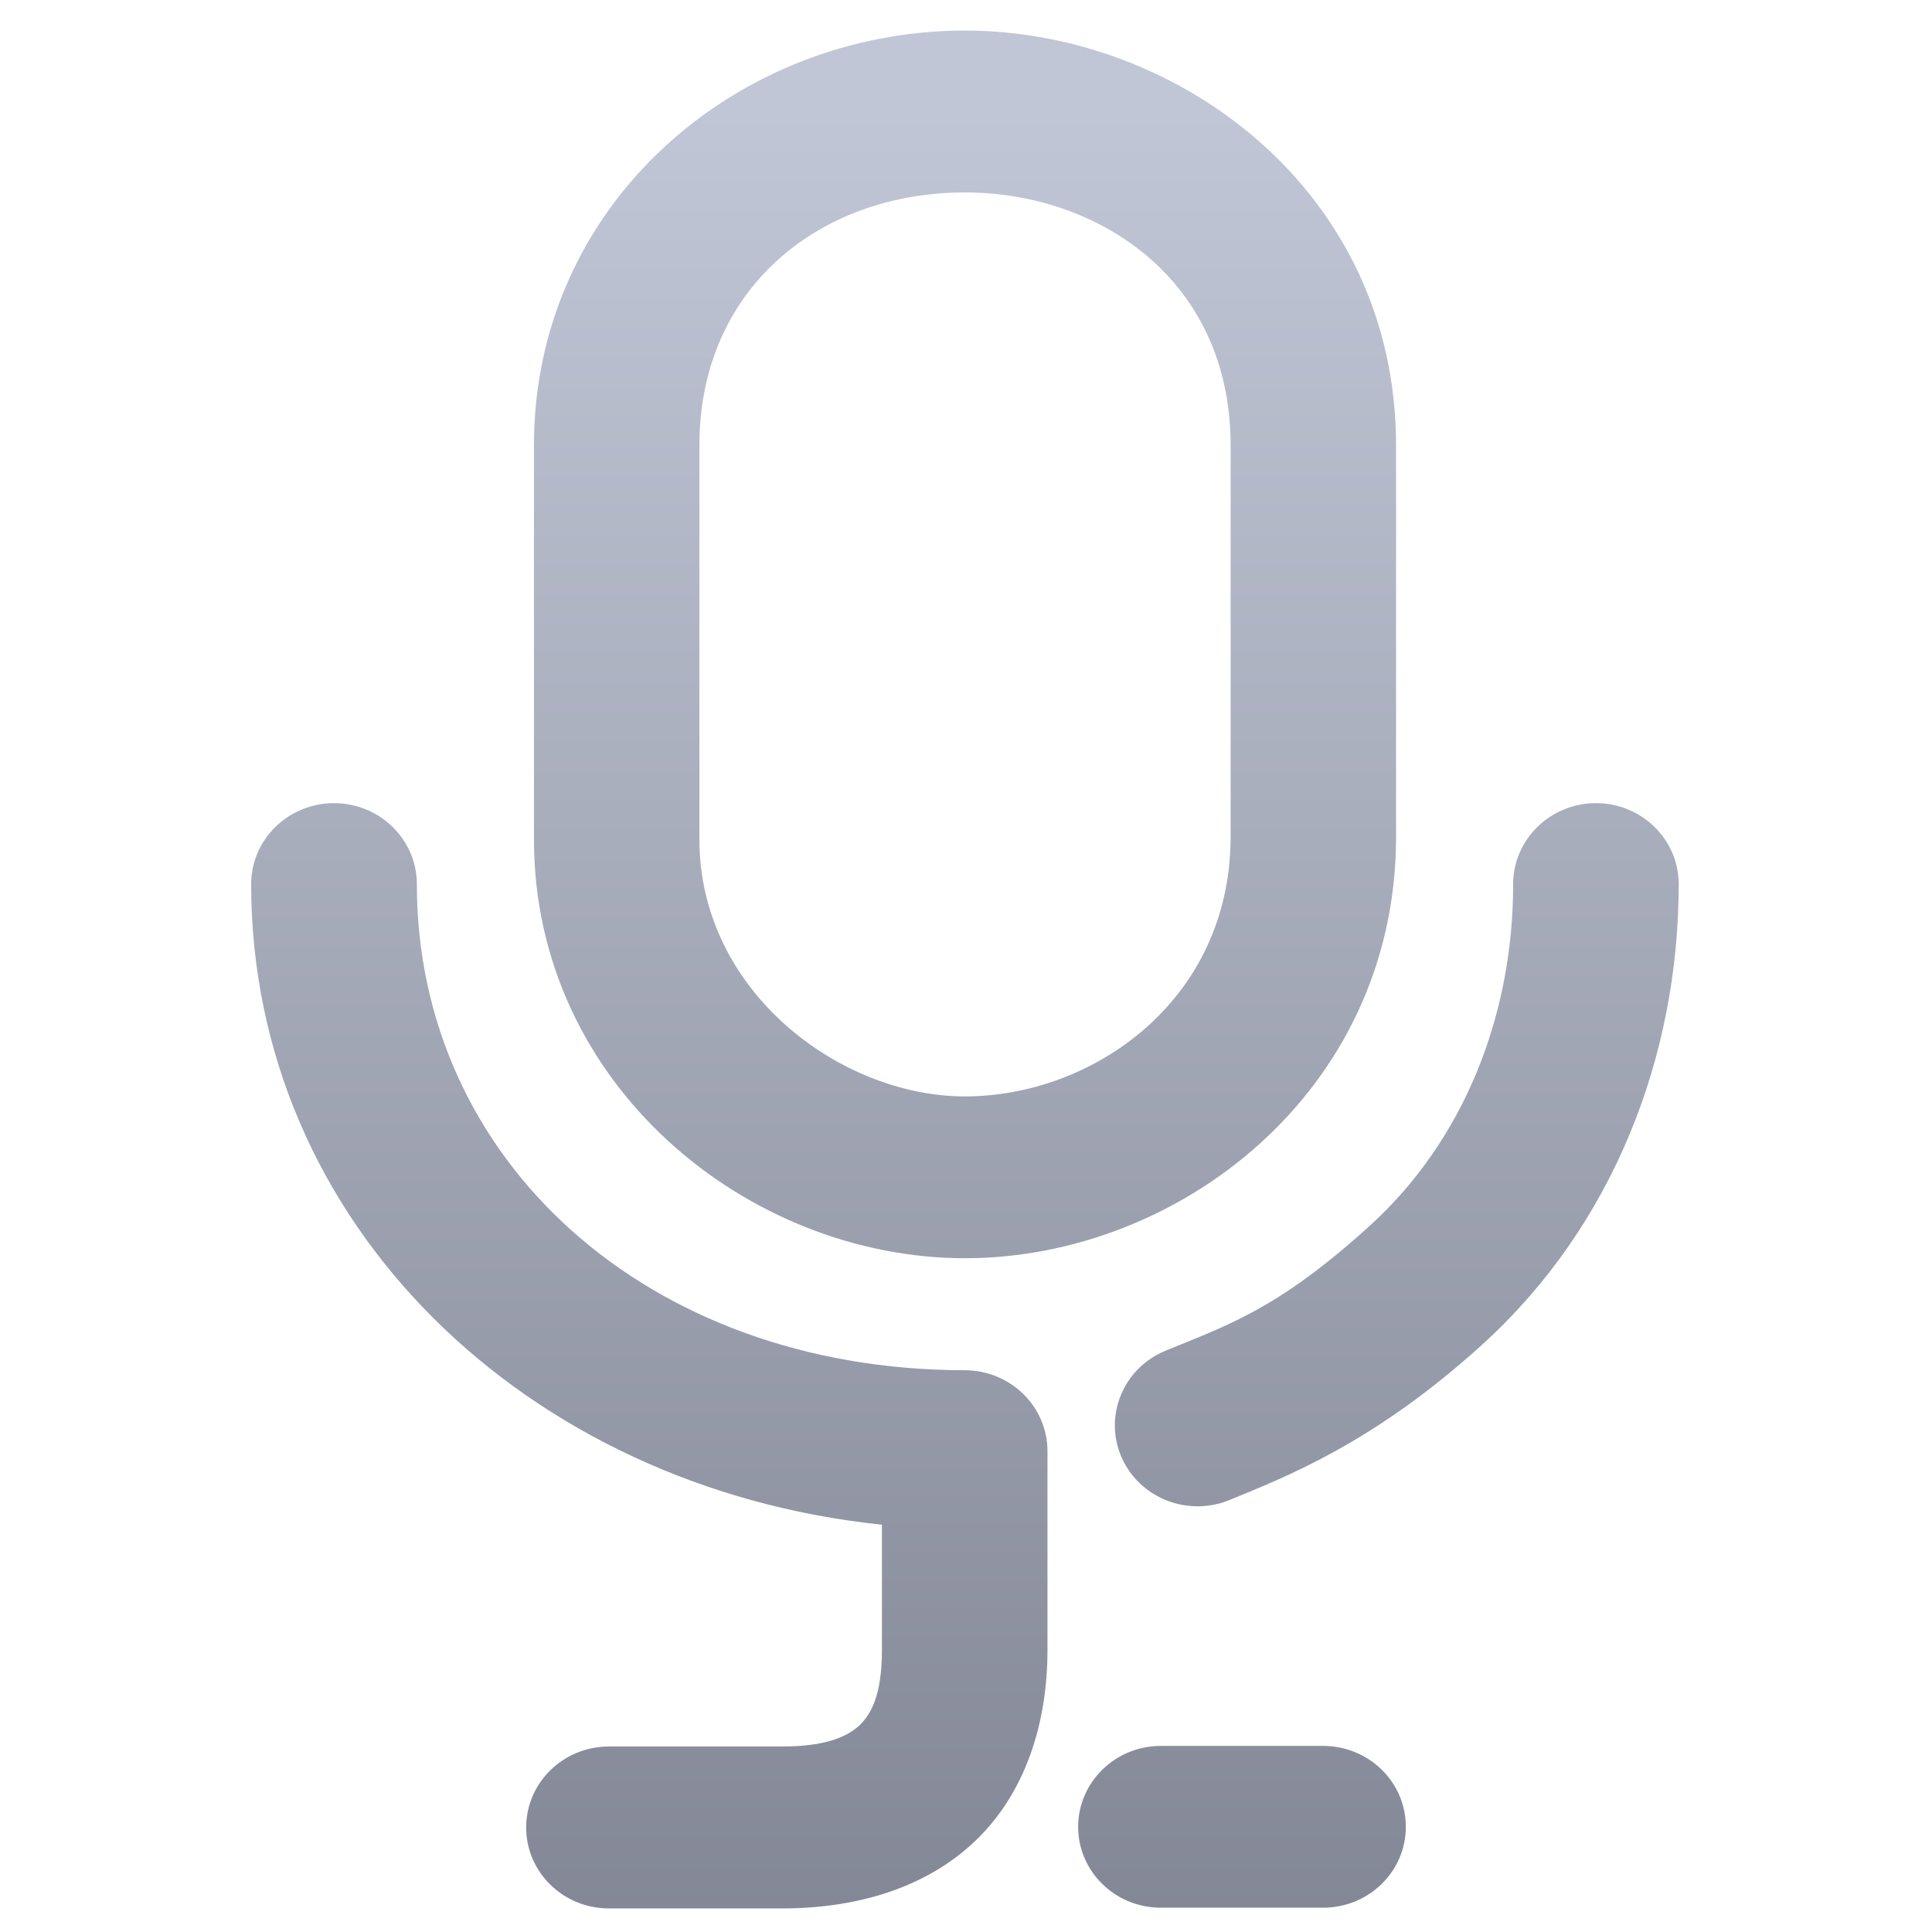 <svg xmlns="http://www.w3.org/2000/svg" xmlns:xlink="http://www.w3.org/1999/xlink" width="64" height="64" viewBox="0 0 64 64" version="1.1"><defs><linearGradient id="linear0" gradientUnits="userSpaceOnUse" x1="0" y1="0" x2="0" y2="1" gradientTransform="matrix(80.768,0,0,78.989,3.122,3.905)"><stop offset="0" style="stop-color:#c1c6d6;stop-opacity:1;"/><stop offset="1" style="stop-color:#6f7380;stop-opacity:1;"/></linearGradient></defs><g id="surface1"><path style=" stroke:none;fill-rule:nonzero;fill:url(#linear0);" d="M 31.965 1.012 C 24.438 1.012 17.688 6.73 17.688 14.754 L 17.688 27.801 C 17.688 35.961 24.797 41.68 31.965 41.68 C 39.043 41.68 46.188 36.168 46.246 27.82 L 46.246 14.754 C 46.246 6.32 39.023 1.012 31.965 1.012 Z M 31.965 6.375 C 36.359 6.375 40.766 9.234 40.766 14.754 L 40.766 27.781 C 40.727 33.172 36.18 36.32 31.965 36.32 C 27.84 36.32 23.168 32.844 23.168 27.801 L 23.168 14.754 C 23.168 9.566 27.137 6.375 31.965 6.375 Z M 11.062 26.605 C 9.551 26.605 8.32 27.809 8.32 29.289 C 8.32 40.539 17.434 49.281 29.215 50.508 L 29.215 54.656 C 29.215 56.137 28.863 56.777 28.473 57.152 C 28.074 57.523 27.367 57.855 25.914 57.855 L 20.172 57.855 C 18.652 57.855 17.43 59.059 17.43 60.539 C 17.43 62.016 18.652 63.219 20.172 63.219 L 25.914 63.219 C 28.309 63.219 30.625 62.578 32.293 60.996 C 33.957 59.414 34.699 57.113 34.699 54.656 L 34.699 48.074 C 34.699 46.594 33.477 45.395 31.961 45.391 C 21.426 45.379 13.809 38.426 13.809 29.289 C 13.809 27.809 12.578 26.605 11.062 26.605 Z M 52.867 26.605 C 51.355 26.605 50.125 27.809 50.125 29.289 C 50.125 33.66 48.477 37.785 45.383 40.598 C 42.328 43.375 40.664 43.898 38.605 44.746 C 37.211 45.324 36.559 46.895 37.148 48.262 C 37.734 49.621 39.34 50.262 40.734 49.688 C 42.598 48.918 45.508 47.809 49.121 44.523 C 53.445 40.586 55.609 34.984 55.609 29.289 C 55.609 27.809 54.383 26.605 52.867 26.605 Z M 38.453 57.836 C 36.941 57.836 35.715 59.039 35.715 60.516 C 35.715 61.996 36.941 63.195 38.453 63.195 L 43.828 63.195 C 45.344 63.195 46.57 61.996 46.57 60.516 C 46.57 59.031 45.344 57.836 43.828 57.836 Z M 38.453 57.836 "/></g></svg>
